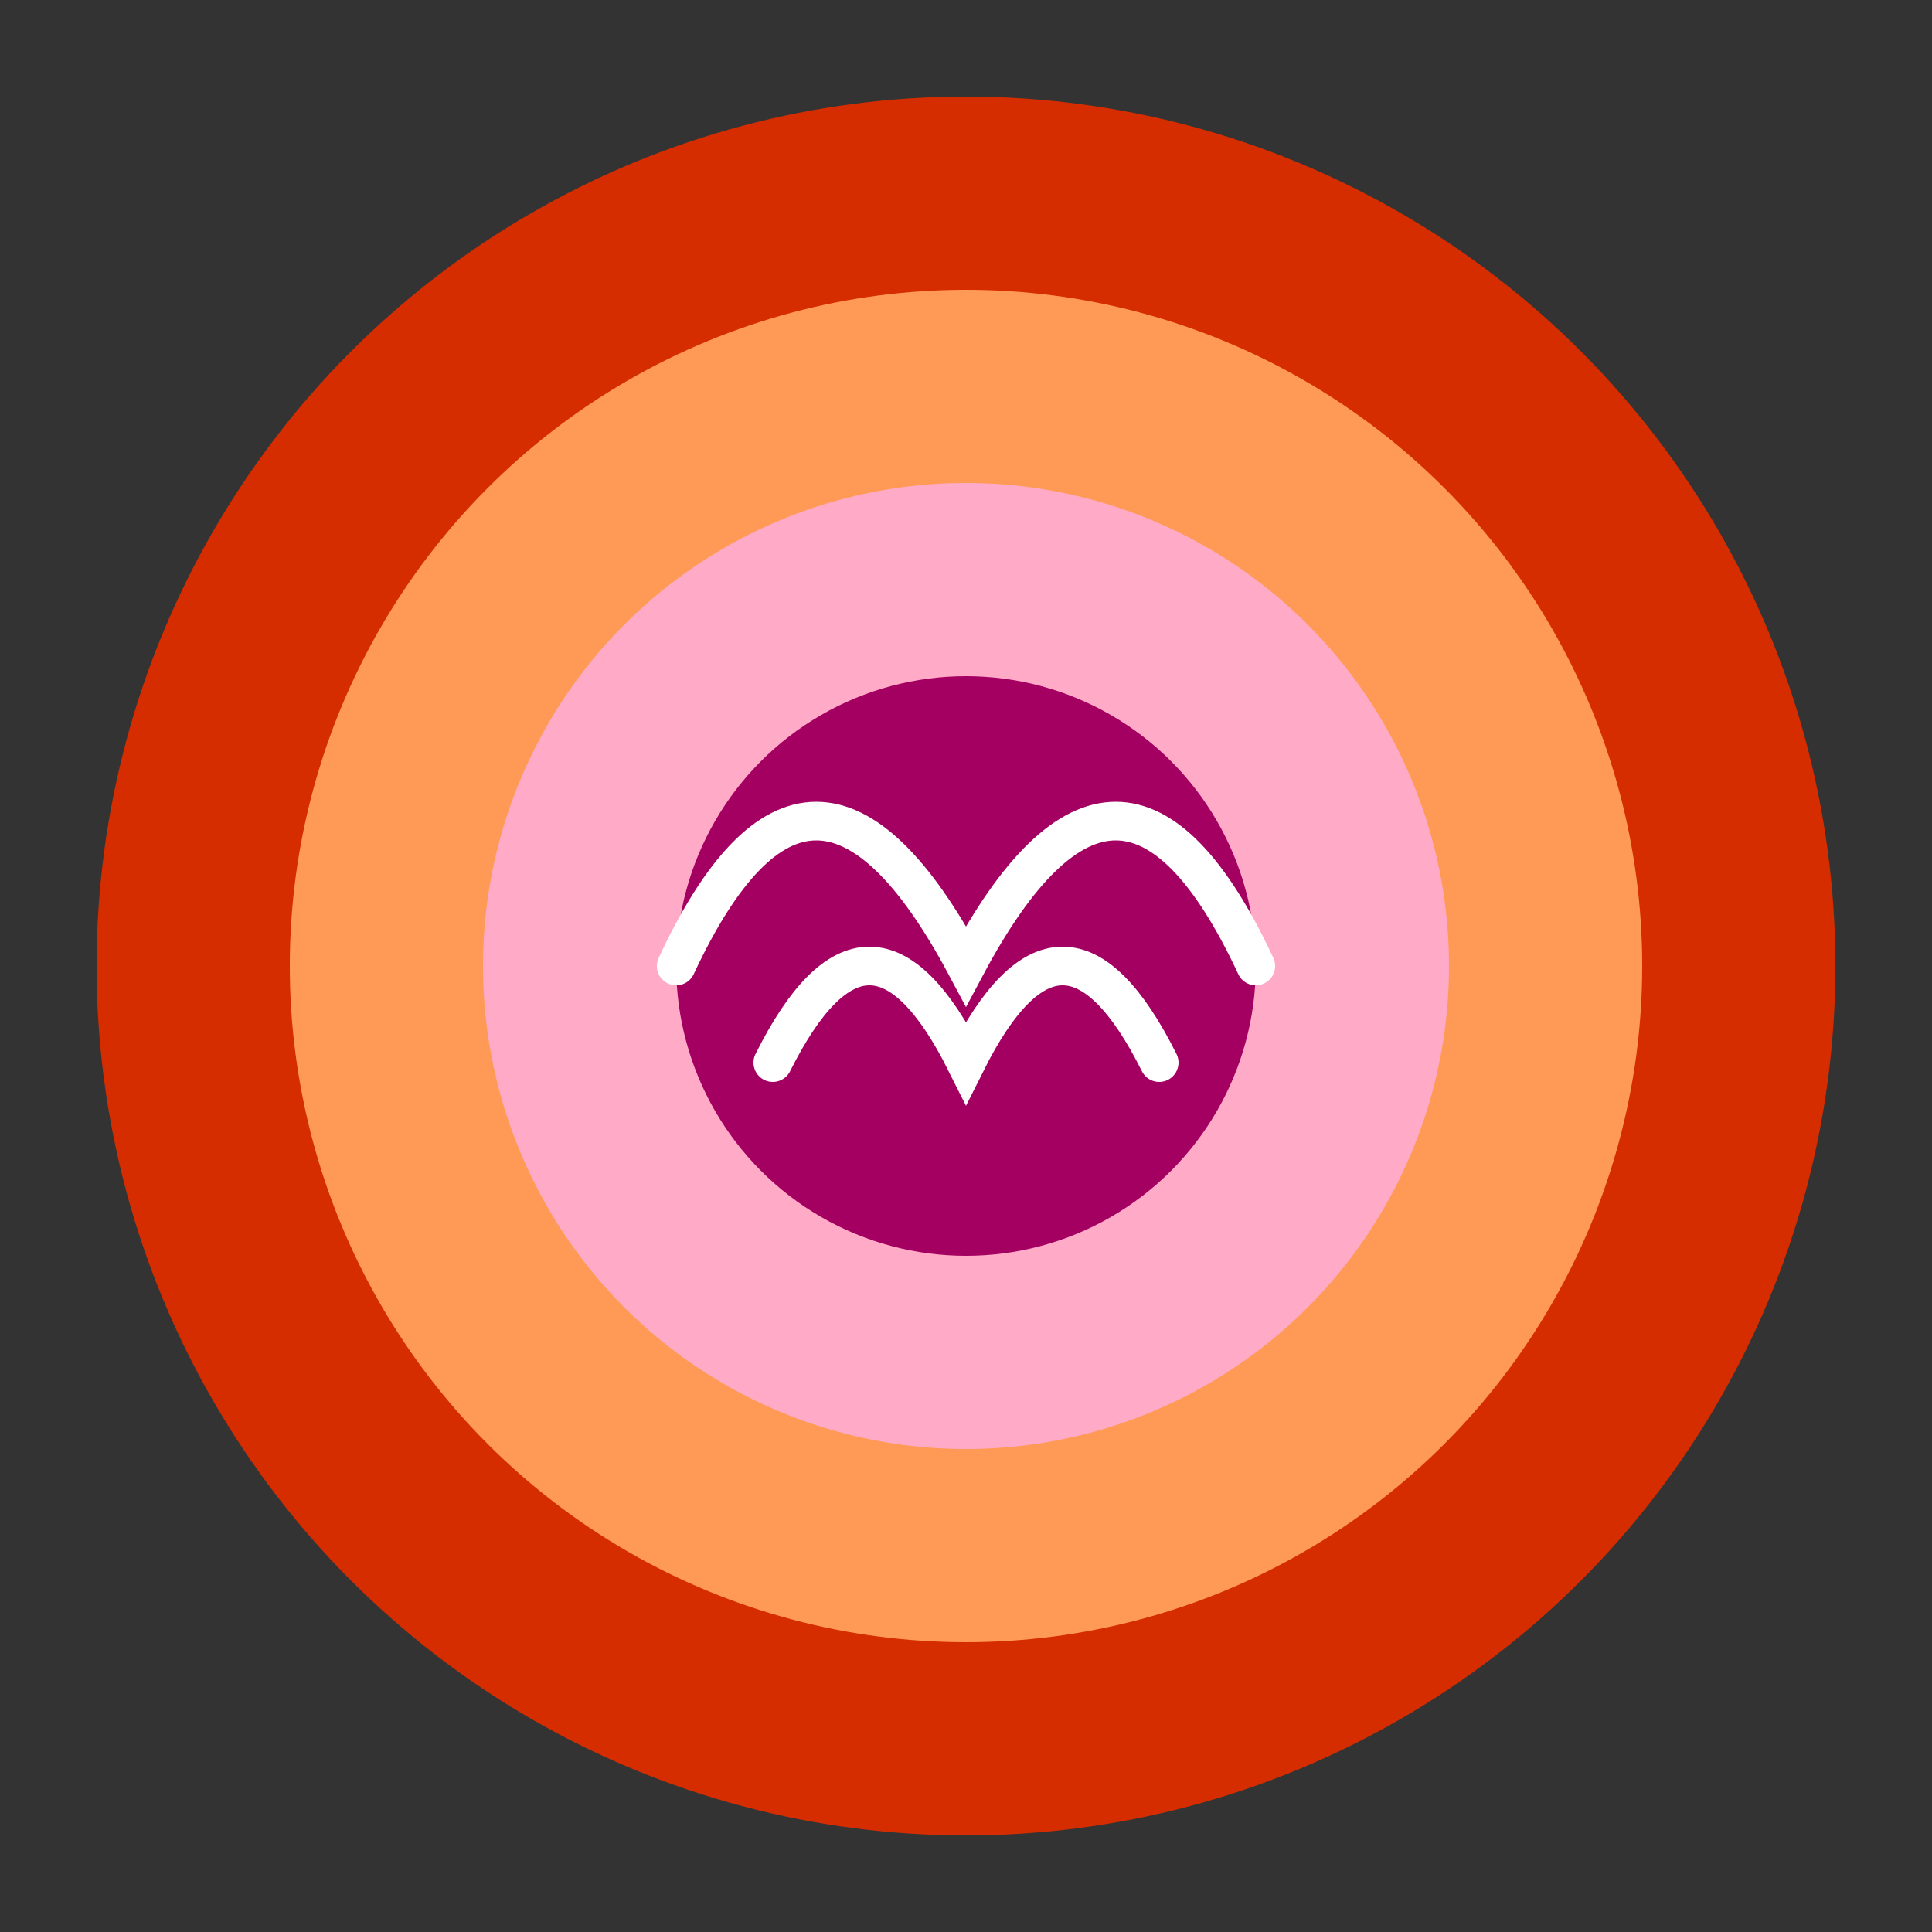 <svg viewBox="0 0 100 100" xmlns="http://www.w3.org/2000/svg">
  <rect x="0" y="0" width="100" height="100" fill="#333333" stroke="none"/>
  <!-- Círculo exterior - naranja oscuro -->
  <circle cx="50" cy="50" r="45" fill="#D52D00"/>
  
  <!-- Anillo naranja -->
  <circle cx="50" cy="50" r="35" fill="#FF9A56"/>
  
  <!-- Centro rosa claro -->
  <circle cx="50" cy="50" r="25" fill="#FFABC7"/>
  
  <!-- Centro rosa oscuro -->
  <circle cx="50" cy="50" r="15" fill="#A40062"/>
  
  <!-- Símbolo de calidad del aire en el centro -->
  <path d="M 35 50 Q 42 35 50 50 Q 58 35 65 50 M 40 55 Q 45 45 50 55 Q 55 45 60 55" 
        stroke="white" 
        stroke-width="2" 
        fill="none"
        stroke-linecap="round"/>
</svg>
